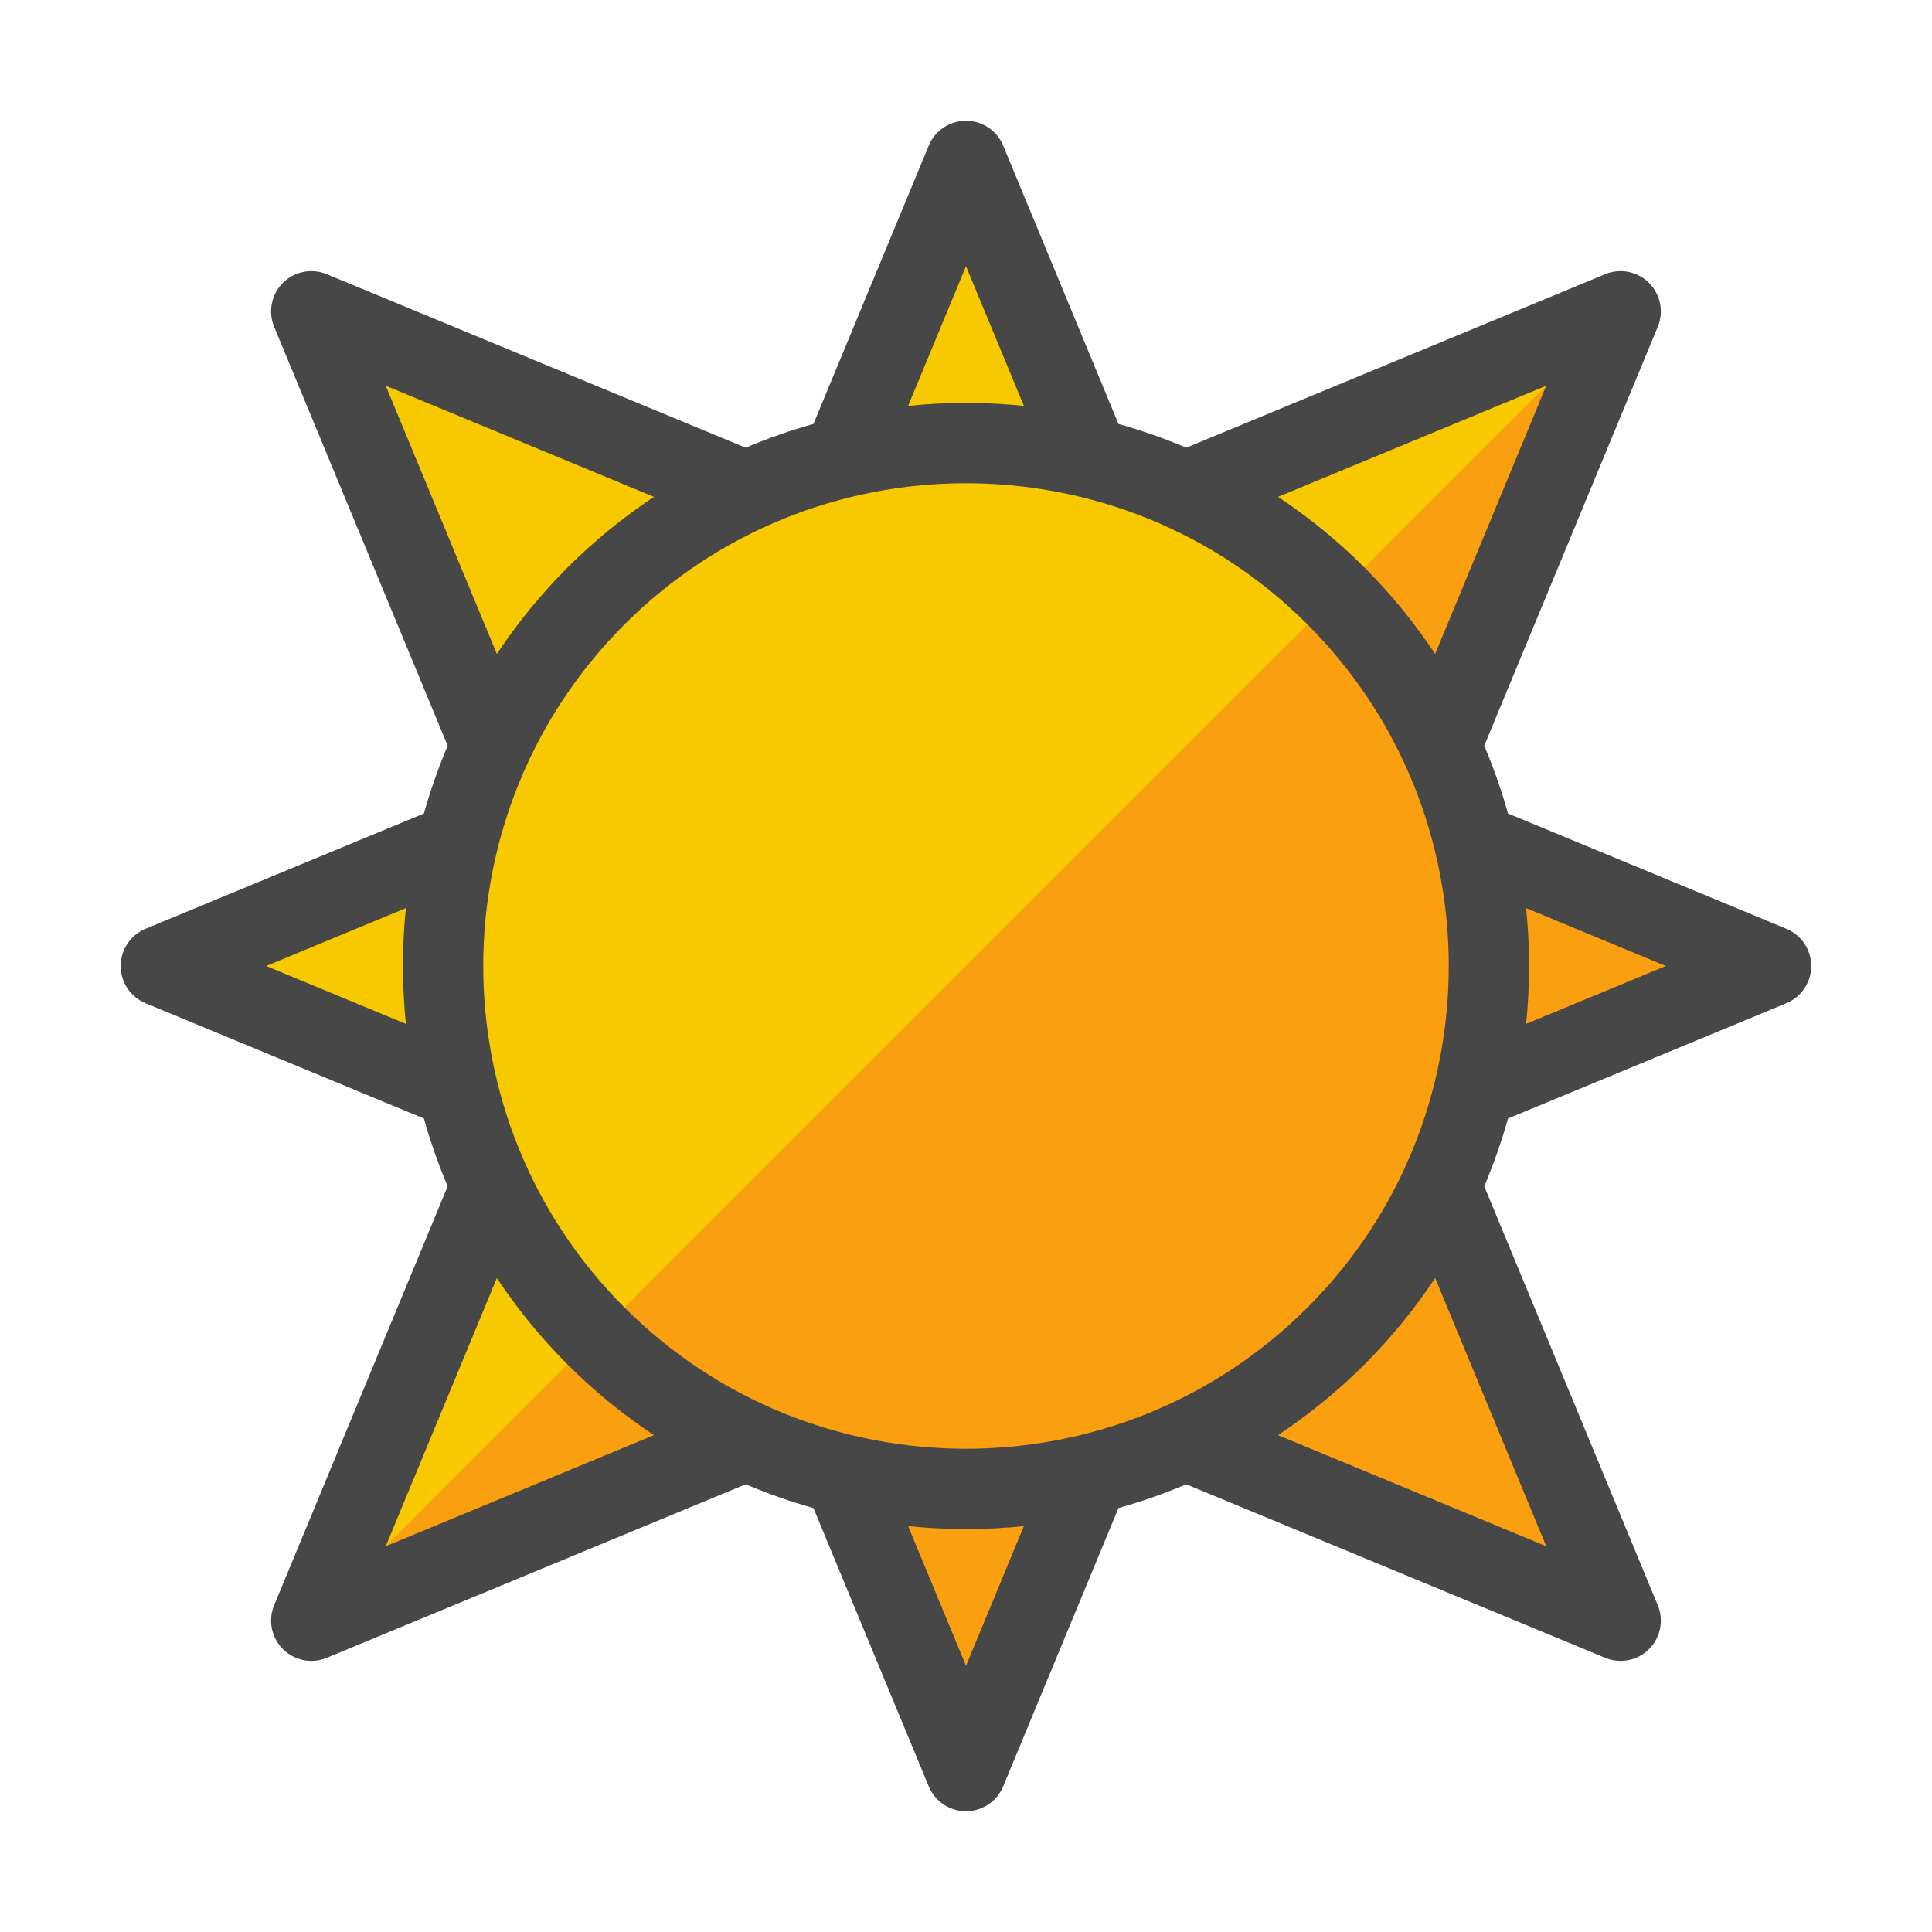 <svg id="_x30_1_Sun" enable-background="new 0 0 48 48" height="512" viewBox="0 0 48 48" width="512" xmlns="http://www.w3.org/2000/svg"><path d="m7.737 40.264 4.477-10.808c-.359-.777-.638-1.579-.836-2.399-3.017-1.25-7.378-3.056-7.378-3.056l7.378-3.056c.198-.82.476-1.623.836-2.399-1.442-3.481-4.477-10.808-4.477-10.808l10.808 4.477c.777-.359 1.579-.638 2.399-.836 1.25-3.017 3.056-7.378 3.056-7.378l3.056 7.378c.82.198 1.623.476 2.399.836 3.481-1.442 10.808-4.477 10.808-4.477l-4.477 10.808c.359.777.638 1.579.836 2.399 3.017 1.249 7.378 3.056 7.378 3.056l-7.378 3.056c-.198.82-.476 1.623-.836 2.399 1.442 3.481 4.477 10.808 4.477 10.808l-10.808-4.477c-.777.359-1.579.638-2.399.836-1.249 3.017-3.056 7.378-3.056 7.378l-3.056-7.378c-.82-.198-1.623-.476-2.399-.836-3.481 1.442-10.808 4.477-10.808 4.477z" fill="#f99f10"/><path d="m4 24 7.378-3.056c.198-.82.476-1.623.836-2.399-1.442-3.481-4.477-10.808-4.477-10.808l10.808 4.477c.777-.359 1.579-.638 2.399-.836 1.25-3.017 3.056-7.378 3.056-7.378l3.056 7.378c.82.198 1.623.476 2.399.836 3.481-1.442 10.808-4.477 10.808-4.477l-0.0 0-32.527 32.527 4.477-10.808c-.359-.777-.638-1.579-.836-2.399-3.016-1.25-7.378-3.056-7.378-3.056z" fill="#f9c900"/><path d="m44.383 23.076-6.917-2.865c-.16-.571-.357-1.133-.59-1.684l4.311-10.408c.155-.374.069-.804-.217-1.09-.287-.286-.716-.372-1.09-.217l-10.408 4.311c-.551-.234-1.113-.43-1.684-.59l-2.865-6.916c-.155-.374-.519-.617-.924-.617s-.769.244-.924.617l-2.865 6.916c-.571.16-1.133.357-1.684.59l-10.408-4.311c-.375-.155-.804-.069-1.09.217s-.372.716-.217 1.09l4.311 10.408c-.233.551-.43 1.113-.59 1.684l-6.917 2.865c-.373.155-.617.52-.617.924s.244.769.617.924l6.917 2.865c.16.571.357 1.133.59 1.684l-4.311 10.408c-.155.374-.069.804.217 1.09.287.286.716.372 1.09.217l10.408-4.311c.551.234 1.113.43 1.684.59l2.865 6.916c.155.374.52.617.924.617s.769-.244.924-.617l2.865-6.916c.571-.16 1.133-.357 1.684-.59l10.408 4.311c.376.155.804.069 1.09-.217s.372-.716.217-1.09l-4.311-10.408c.233-.551.43-1.113.59-1.684l6.917-2.865c.373-.155.617-.52.617-.924s-.244-.769-.617-.924zm-5.967-13.492-2.76 6.663c-.504-.758-1.088-1.479-1.756-2.147s-1.389-1.252-2.147-1.756zm-14.416-2.971 1.438 3.471c-.956-.098-1.919-.098-2.876 0zm-14.416 2.971 6.663 2.76c-.758.505-1.479 1.088-2.147 1.756s-1.252 1.389-1.756 2.147zm-2.971 14.416 3.471-1.438c-.049.478-.073.958-.073 1.438s.025.96.073 1.438zm2.971 14.416 2.76-6.663c.504.758 1.088 1.479 1.756 2.147s1.389 1.252 2.147 1.756zm14.416 2.971-1.438-3.471c.956.098 1.919.098 2.876 0zm0-5.393c-3.073 0-6.146-1.169-8.485-3.509s-3.509-5.412-3.509-8.485 1.17-6.146 3.509-8.485 5.413-3.509 8.485-3.509 6.146 1.169 8.485 3.509 3.509 5.412 3.509 8.485-1.17 6.146-3.509 8.485-5.413 3.509-8.485 3.509zm14.416 2.422-6.663-2.76c.758-.505 1.479-1.088 2.147-1.756s1.252-1.389 1.756-2.147zm-.5-12.978c.049-.478.073-.958.073-1.438s-.025-.96-.073-1.438l3.471 1.438z" fill="#474747"/></svg>
